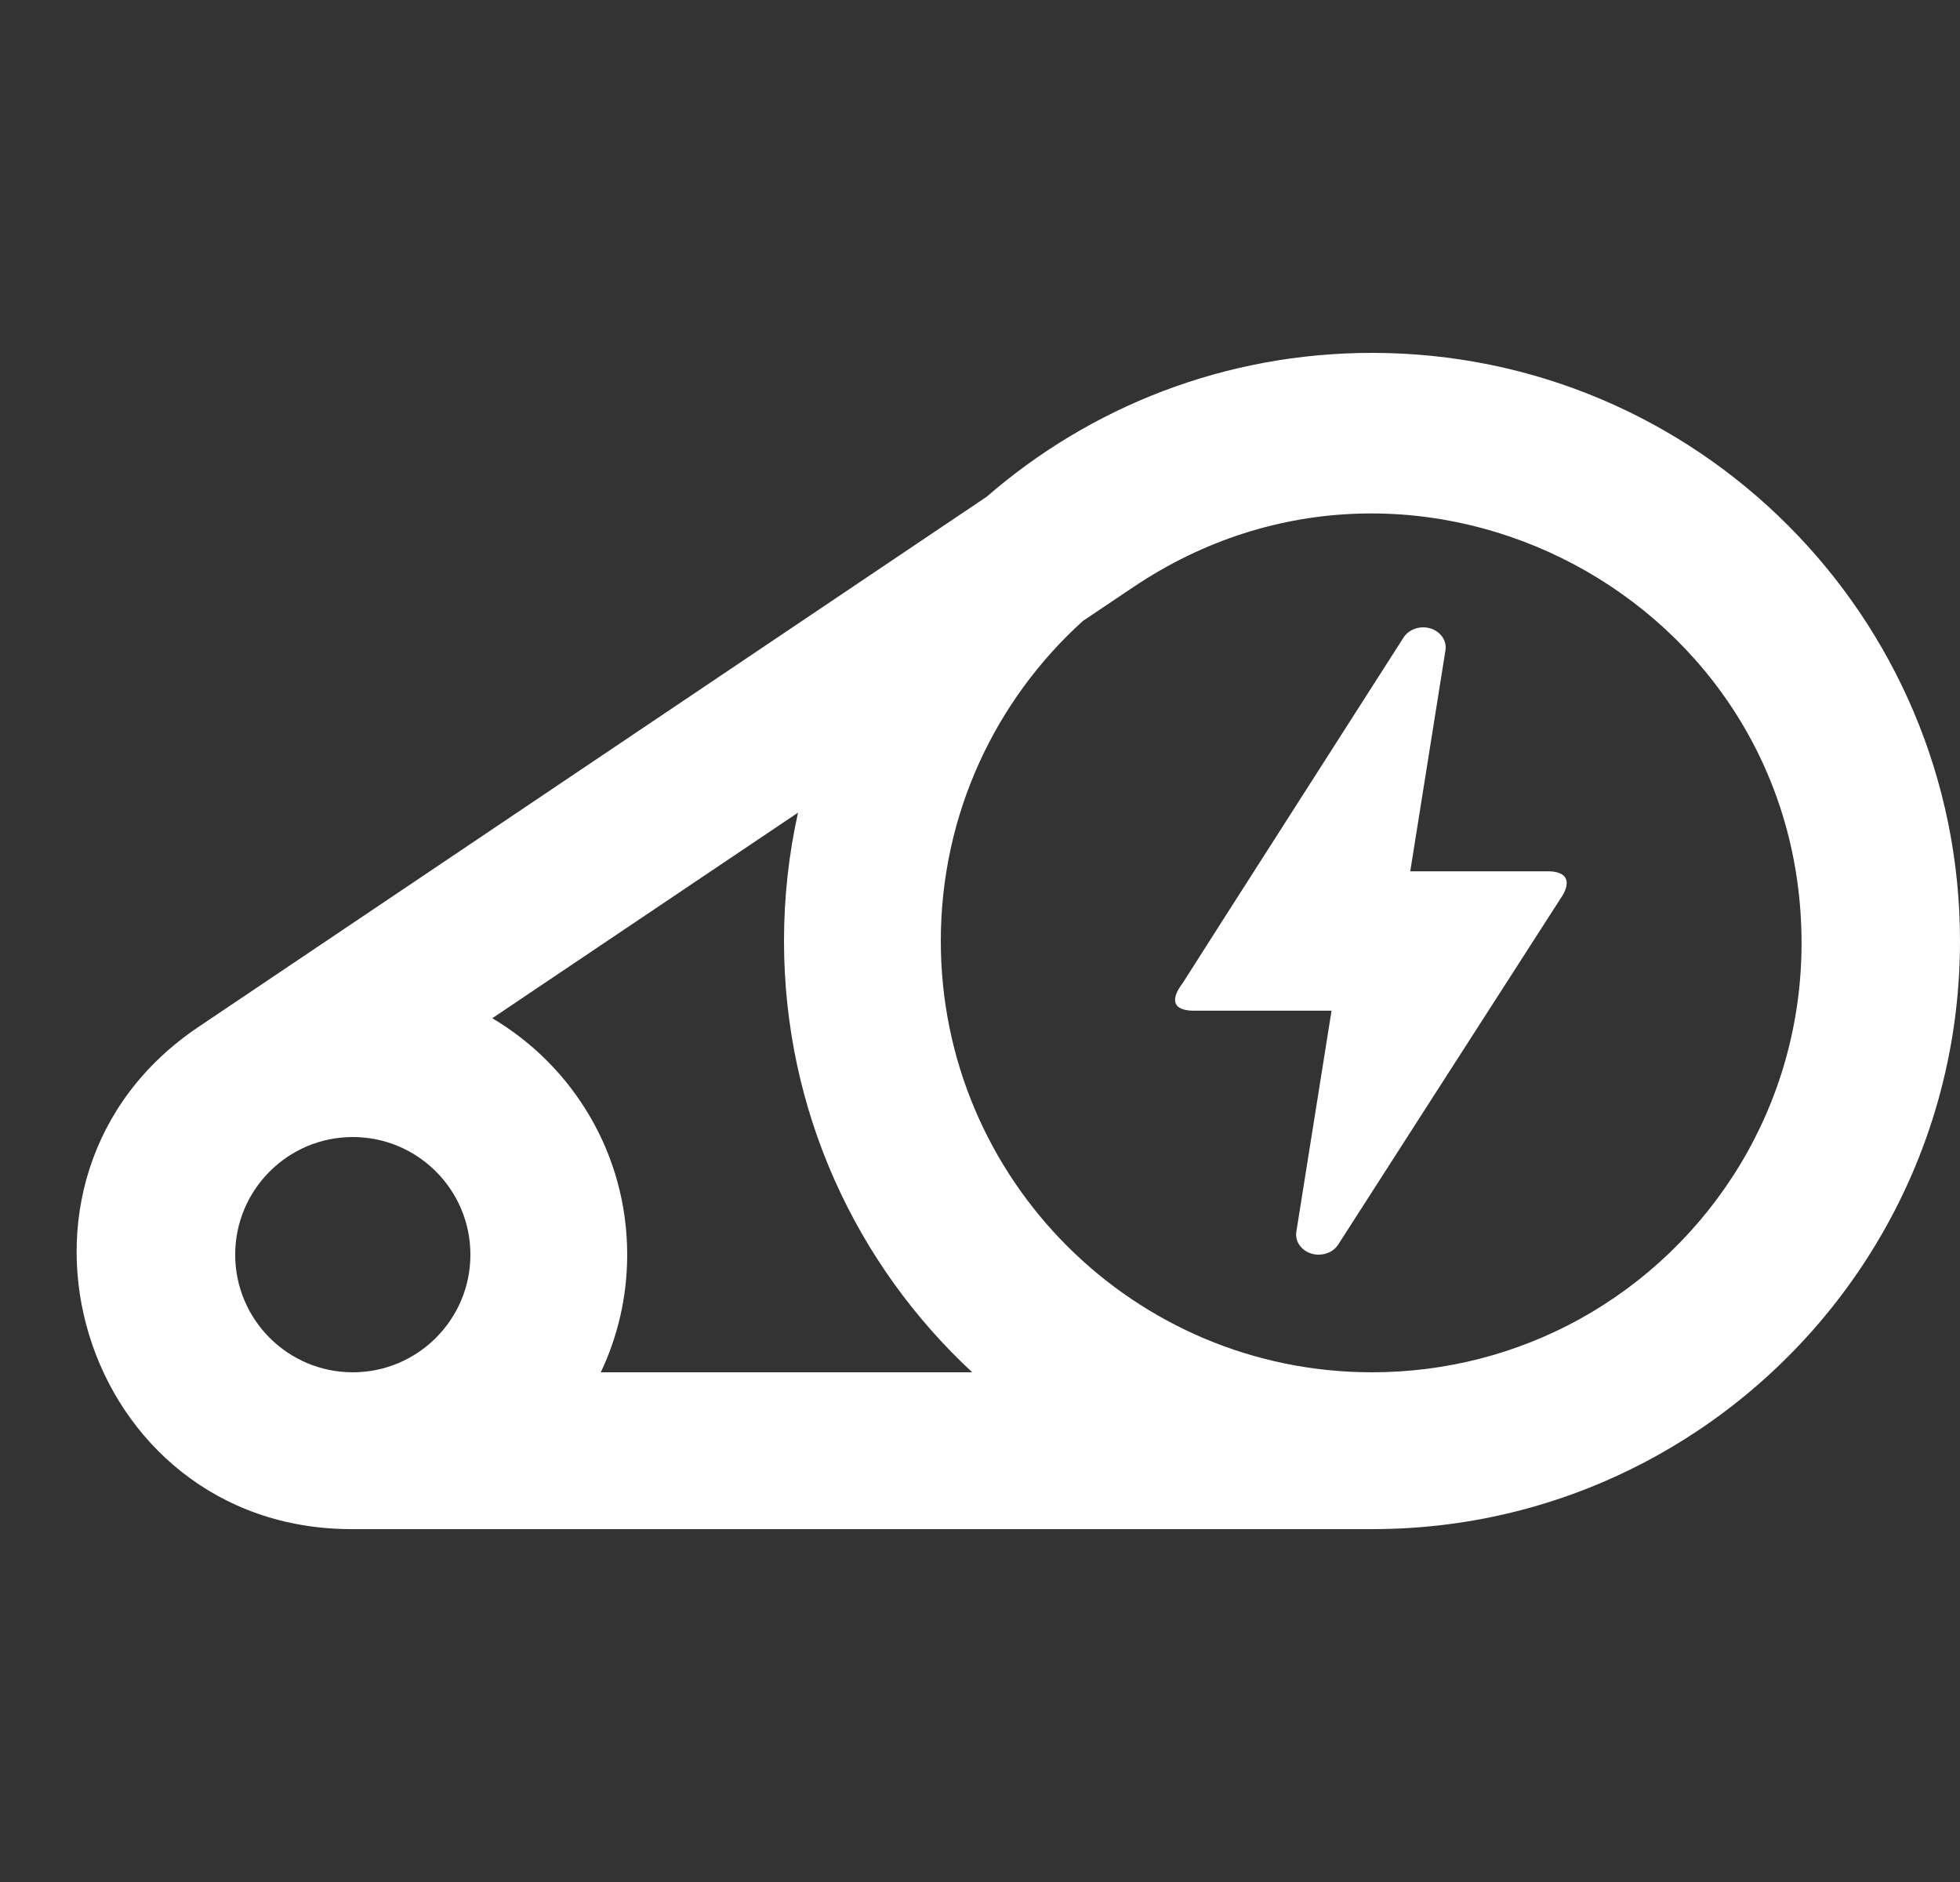 <svg width="25" height="24" viewBox="0 0 25 24" fill="none" xmlns="http://www.w3.org/2000/svg">
<rect x="0" y="0" width="25" height="24" fill="#333333" stroke="none"/>
<path fill-rule="evenodd" clip-rule="evenodd" d="M17.5 17.5C18.457 17.5 19.357 17.256 20.141 16.826C21.832 15.895 22.979 14.096 22.979 12.028C22.979 7.648 18.089 5.044 14.454 7.488L13.812 7.919C12.699 8.926 12 10.381 12 12C12 15.038 14.462 17.5 17.5 17.5ZM25 12C25 14.837 23.425 17.305 21.102 18.58C20.036 19.166 18.81 19.5 17.507 19.5H17.5H4.5H4.484C1.028 19.5 -0.337 15.024 2.531 13.096L12.586 6.334C13.902 5.191 15.62 4.5 17.5 4.5C21.642 4.5 25 7.858 25 12ZM7.663 17.5C7.879 17.045 8 16.537 8 16C8 14.716 7.309 13.594 6.279 12.985L10.179 10.363C10.062 10.89 10 11.438 10 12C10 14.173 10.924 16.13 12.401 17.5H7.663ZM4.5 17.5C5.328 17.5 6 16.828 6 16C6 15.172 5.328 14.5 4.5 14.5C3.672 14.5 3 15.172 3 16C3 16.828 3.672 17.5 4.5 17.5ZM16.535 15.707C16.51 15.862 16.645 16 16.819 16C16.924 16 17.019 15.951 17.069 15.871C17.145 15.754 17.271 15.556 17.45 15.278C17.921 14.545 18.749 13.254 19.94 11.404C20.05 11.196 19.94 11.111 19.74 11.111H17.988L18.437 8.293C18.462 8.138 18.327 8 18.152 8C18.052 8 17.953 8.049 17.903 8.129C17.333 9.021 16.827 9.812 16.385 10.502L16.385 10.502L16.384 10.503L16.384 10.504C15.858 11.325 15.424 12.004 15.082 12.542L15.08 12.544C15.056 12.576 14.811 12.889 15.236 12.889H16.984L16.535 15.707Z" fill="white"/>
</svg>
